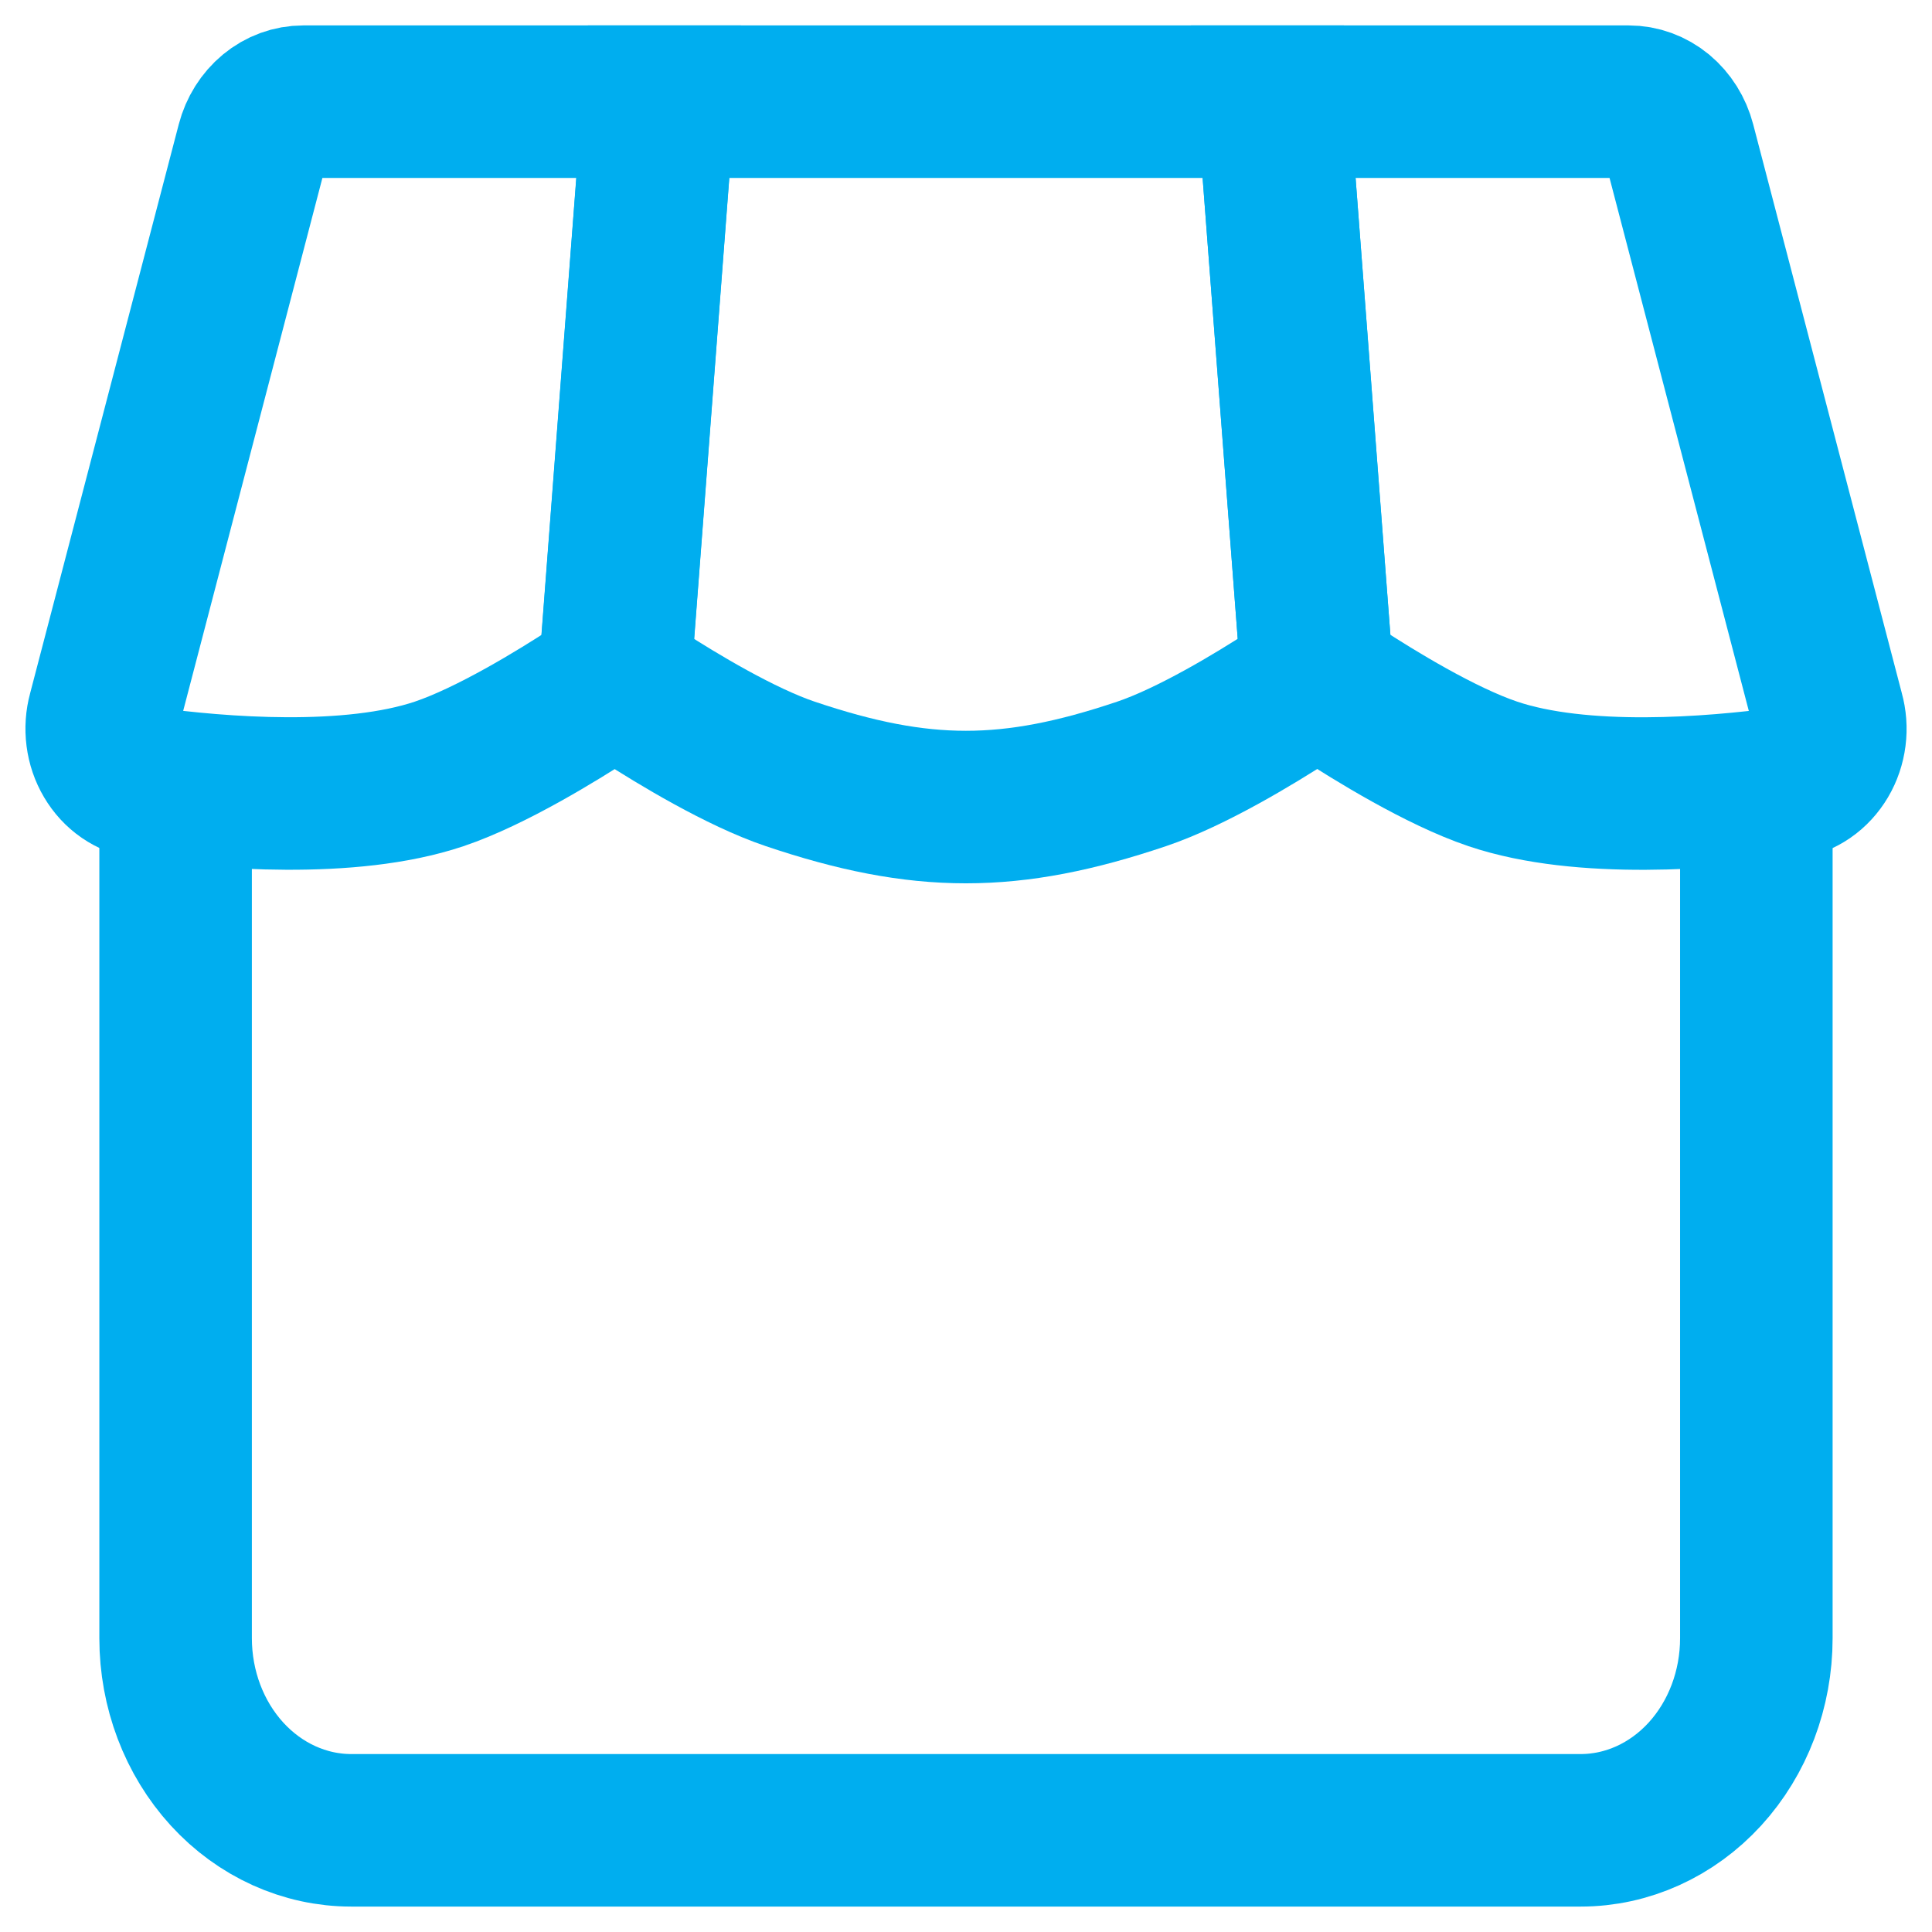 <svg width="38" height="38" viewBox="0 0 38 38" fill="none" xmlns="http://www.w3.org/2000/svg">
<path d="M35.957 14.02L33.031 2.822C32.969 2.585 32.838 2.377 32.659 2.228C32.479 2.08 32.26 2 32.035 2H25.044L25.865 12.774C25.877 12.947 25.927 13.115 26.011 13.262C26.094 13.41 26.209 13.534 26.345 13.624C27.019 14.064 28.335 14.876 29.363 15.222C31.117 15.813 33.681 15.6 35.142 15.403C35.284 15.383 35.42 15.329 35.541 15.246C35.663 15.162 35.765 15.05 35.843 14.919C35.921 14.787 35.971 14.639 35.991 14.483C36.011 14.328 35.999 14.17 35.957 14.02Z" stroke="#00AEEF" stroke-width="3"/>
<path d="M22.453 15.222C23.434 14.891 24.677 14.138 25.372 13.688C25.534 13.583 25.665 13.429 25.75 13.246C25.836 13.062 25.872 12.856 25.855 12.651L25.044 2H12.953L12.141 12.651C12.124 12.857 12.16 13.063 12.245 13.247C12.331 13.431 12.463 13.584 12.625 13.69C13.319 14.138 14.563 14.891 15.544 15.222C18.122 16.091 19.874 16.091 22.453 15.222V15.222Z" stroke="#00AEEF" stroke-width="3"/>
<path d="M4.968 2.822L2.042 14.022C2.001 14.172 1.99 14.329 2.01 14.484C2.03 14.639 2.08 14.787 2.158 14.918C2.235 15.049 2.338 15.161 2.459 15.244C2.58 15.327 2.716 15.381 2.857 15.401C4.317 15.6 6.882 15.811 8.637 15.222C9.664 14.876 10.982 14.064 11.654 13.626C11.79 13.536 11.905 13.412 11.989 13.264C12.072 13.115 12.122 12.947 12.134 12.774L12.955 2H5.965C5.739 2 5.52 2.08 5.341 2.228C5.161 2.377 5.03 2.585 4.968 2.822V2.822Z" stroke="#00AEEF" stroke-width="3"/>
<path d="M3.454 15.223V32.222C3.454 33.224 3.818 34.185 4.466 34.894C5.114 35.602 5.993 36 6.909 36H31.09C32.006 36 32.885 35.602 33.533 34.894C34.181 34.185 34.545 33.224 34.545 32.222V15.223" stroke="#00AEEF" stroke-width="3"/>
</svg>
